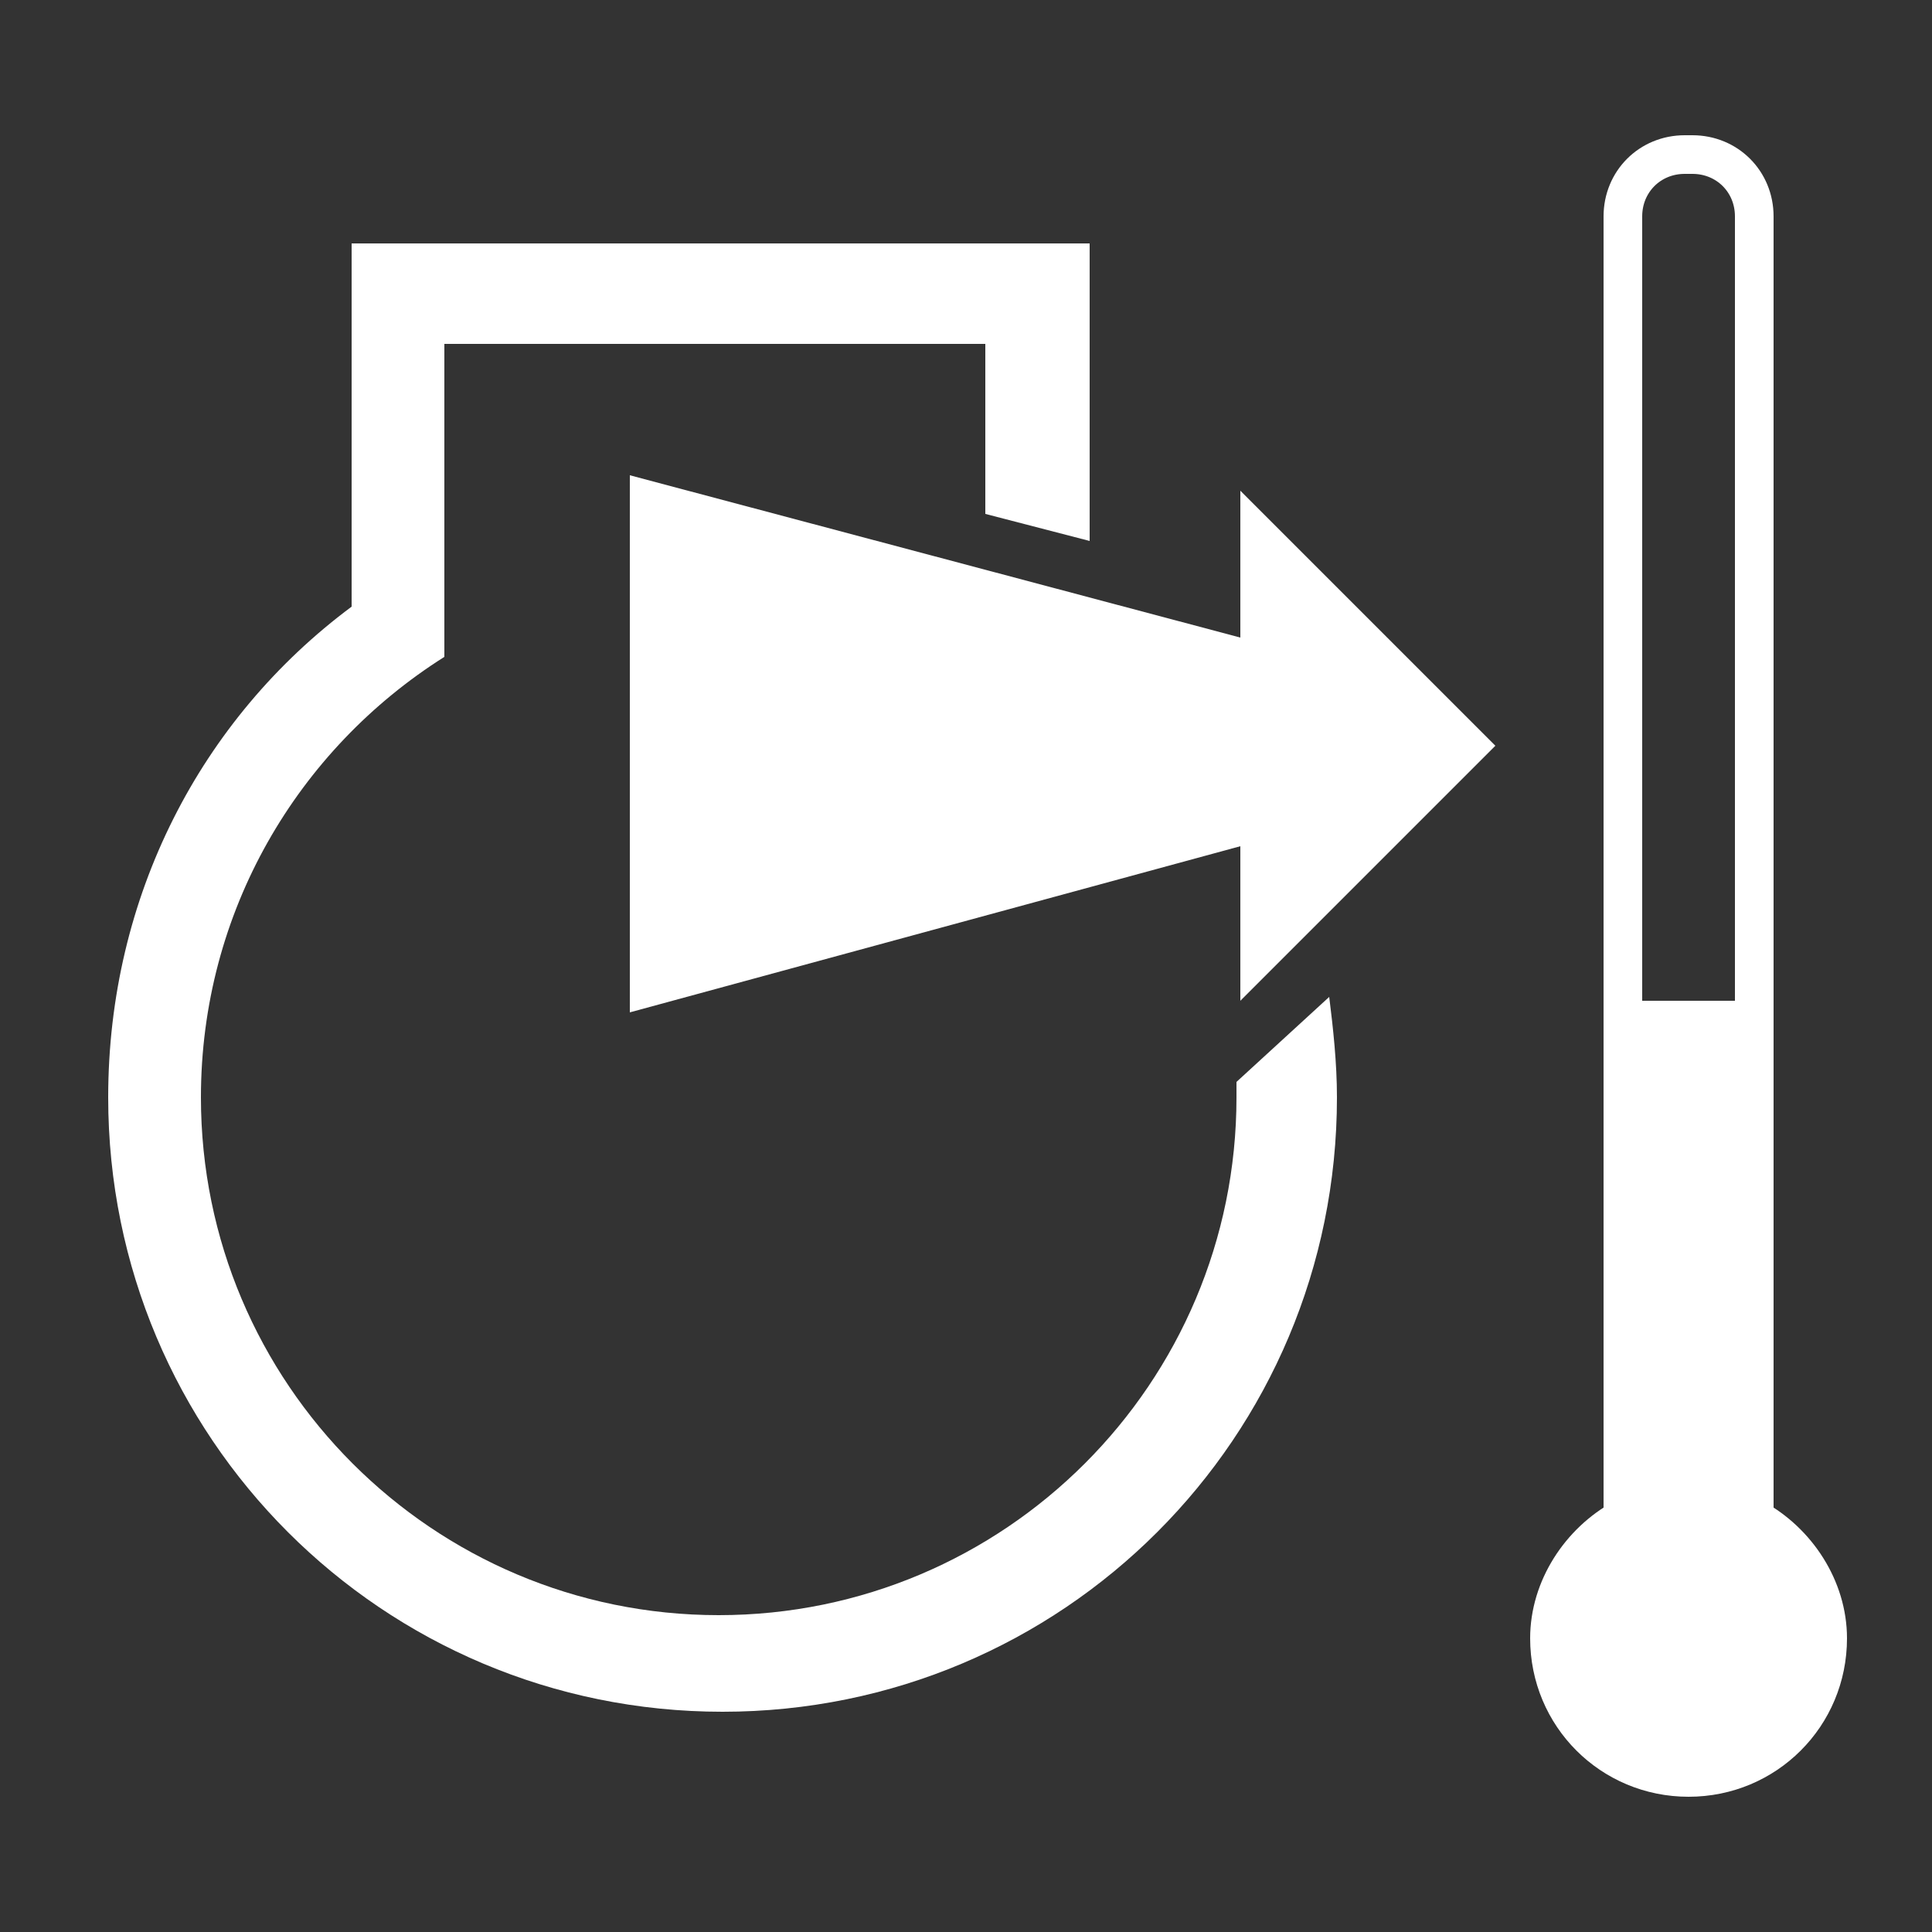 <?xml version="1.0" encoding="utf-8"?>
<!-- Generator: Adobe Illustrator 24.3.0, SVG Export Plug-In . SVG Version: 6.00 Build 0)  -->
<svg version="1.2" baseProfile="tiny" id="Layer_1" xmlns="http://www.w3.org/2000/svg" xmlns:xlink="http://www.w3.org/1999/xlink"
	 x="0px" y="0px" viewBox="0 0 50 50" overflow="visible" xml:space="preserve">
<rect x="0" y="0" width="50" height="50" fill="#333333" stroke="none"/>
<path fill="#FFFFFF" d="M28.2,14V6.3H9.1v9.4c-3.9,2.9-6.3,7.5-6.3,12.7c0,8.8,7.1,15.9,15.9,15.9s15.9-7.1,15.9-15.9
	c0-0.9-0.1-1.8-0.2-2.6L32,28c0,0.1,0,0.3,0,0.4c0,7.4-6,13.4-13.4,13.4c-7.4,0-13.4-6-13.4-13.4c0-4.8,2.5-9,6.3-11.4V8.9h14
	c0,0,0,4.4,0,4.4L28.2,14z"/>
<polygon fill="#FFFFFF" points="16.3,12.3 32.1,16.5 32.1,12.7 38.7,19.3 32.1,25.9 32.1,21.9 16.3,26.2 "/>
<path fill="none" stroke="#FFFFFF" stroke-miterlimit="10" d="M43.8,42.4h-0.2c-0.9,0-1.6-0.7-1.6-1.6V5.6C42,4.7,42.7,4,43.6,4h0.2
	c0.9,0,1.6,0.7,1.6,1.6v35.2C45.4,41.7,44.7,42.4,43.8,42.4z"/>
<path fill="#FFFFFF" stroke="#FFFFFF" stroke-miterlimit="10" d="M45.4,39.3V26.4H42c0,0,0,12.9,0,12.9c-1.1,0.6-1.9,1.8-1.9,3.1
	c0,2,1.6,3.6,3.6,3.6s3.6-1.6,3.6-3.6C47.3,41.1,46.5,39.9,45.4,39.3z"/>
</svg>
